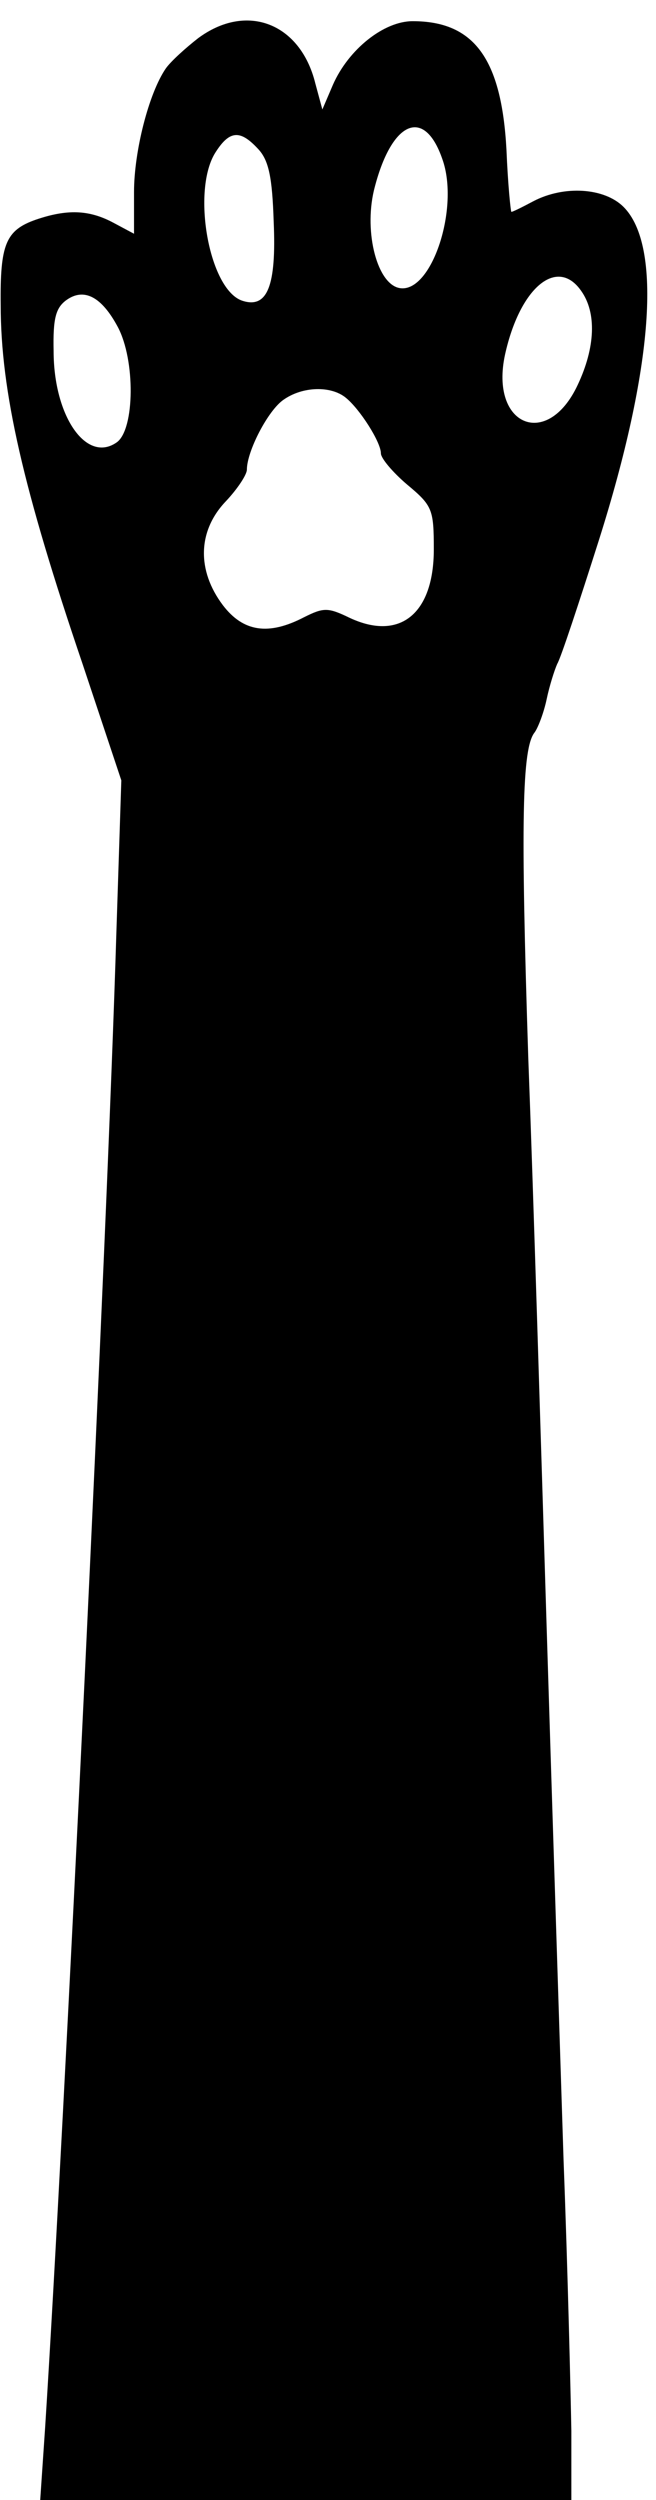 <?xml version="1.0" standalone="no"?>
<!DOCTYPE svg PUBLIC "-//W3C//DTD SVG 20010904//EN"
 "http://www.w3.org/TR/2001/REC-SVG-20010904/DTD/svg10.dtd">
<svg version="1.0" xmlns="http://www.w3.org/2000/svg"
 width="93pt" height="354pt" viewBox="0 0 93 354"
 preserveAspectRatio="xMidYMid meet">

<g transform="translate(0,354) scale(0.1,-0.1)"
fill="#000000" stroke="none">
<path d="M281 3486 c-18 -14 -39 -33 -46 -43 -24 -35 -45 -117 -45 -175 l0
-59 -30 16 c-34 18 -65 19 -109 4 -43 -15 -51 -35 -50 -121 0 -122 32 -261
116 -508 l55 -165 -7 -215 c-13 -431 -74 -1695 -101 -2117 l-7 -103 377 0 376
0 0 98 c-1 53 -5 225 -11 382 -5 157 -16 496 -24 755 -8 259 -19 621 -26 805
-11 338 -9 441 9 463 5 7 13 28 17 47 4 19 11 41 15 50 5 8 31 87 59 175 77
243 90 417 35 472 -27 27 -84 31 -128 8 -15 -8 -29 -15 -31 -15 -1 0 -5 39 -7
88 -7 129 -46 182 -133 182 -41 0 -91 -40 -113 -90 l-15 -35 -10 37 c-21 85
-97 115 -166 64z m346 -171 c25 -69 -15 -190 -60 -183 -32 5 -51 78 -37 138
24 98 71 120 97 45z m-261 14 c15 -16 20 -40 22 -103 4 -91 -9 -123 -44 -112
-48 15 -73 158 -38 211 20 31 35 31 60 4z m458 -201 c22 -31 20 -80 -5 -133
-43 -92 -125 -58 -103 43 21 95 74 139 108 90z m-657 -51 c25 -47 24 -144 -1
-163 -43 -31 -90 36 -90 129 -1 46 3 61 18 72 25 18 50 5 73 -38z m323 -100
c20 -16 50 -63 50 -79 0 -7 17 -27 37 -44 36 -30 38 -35 38 -92 0 -91 -48
-130 -119 -97 -31 15 -37 15 -65 1 -50 -26 -86 -21 -115 17 -37 49 -36 105 4
147 17 18 30 38 30 45 0 26 30 84 52 99 27 19 67 20 88 3z"/>
</g>
</svg>
